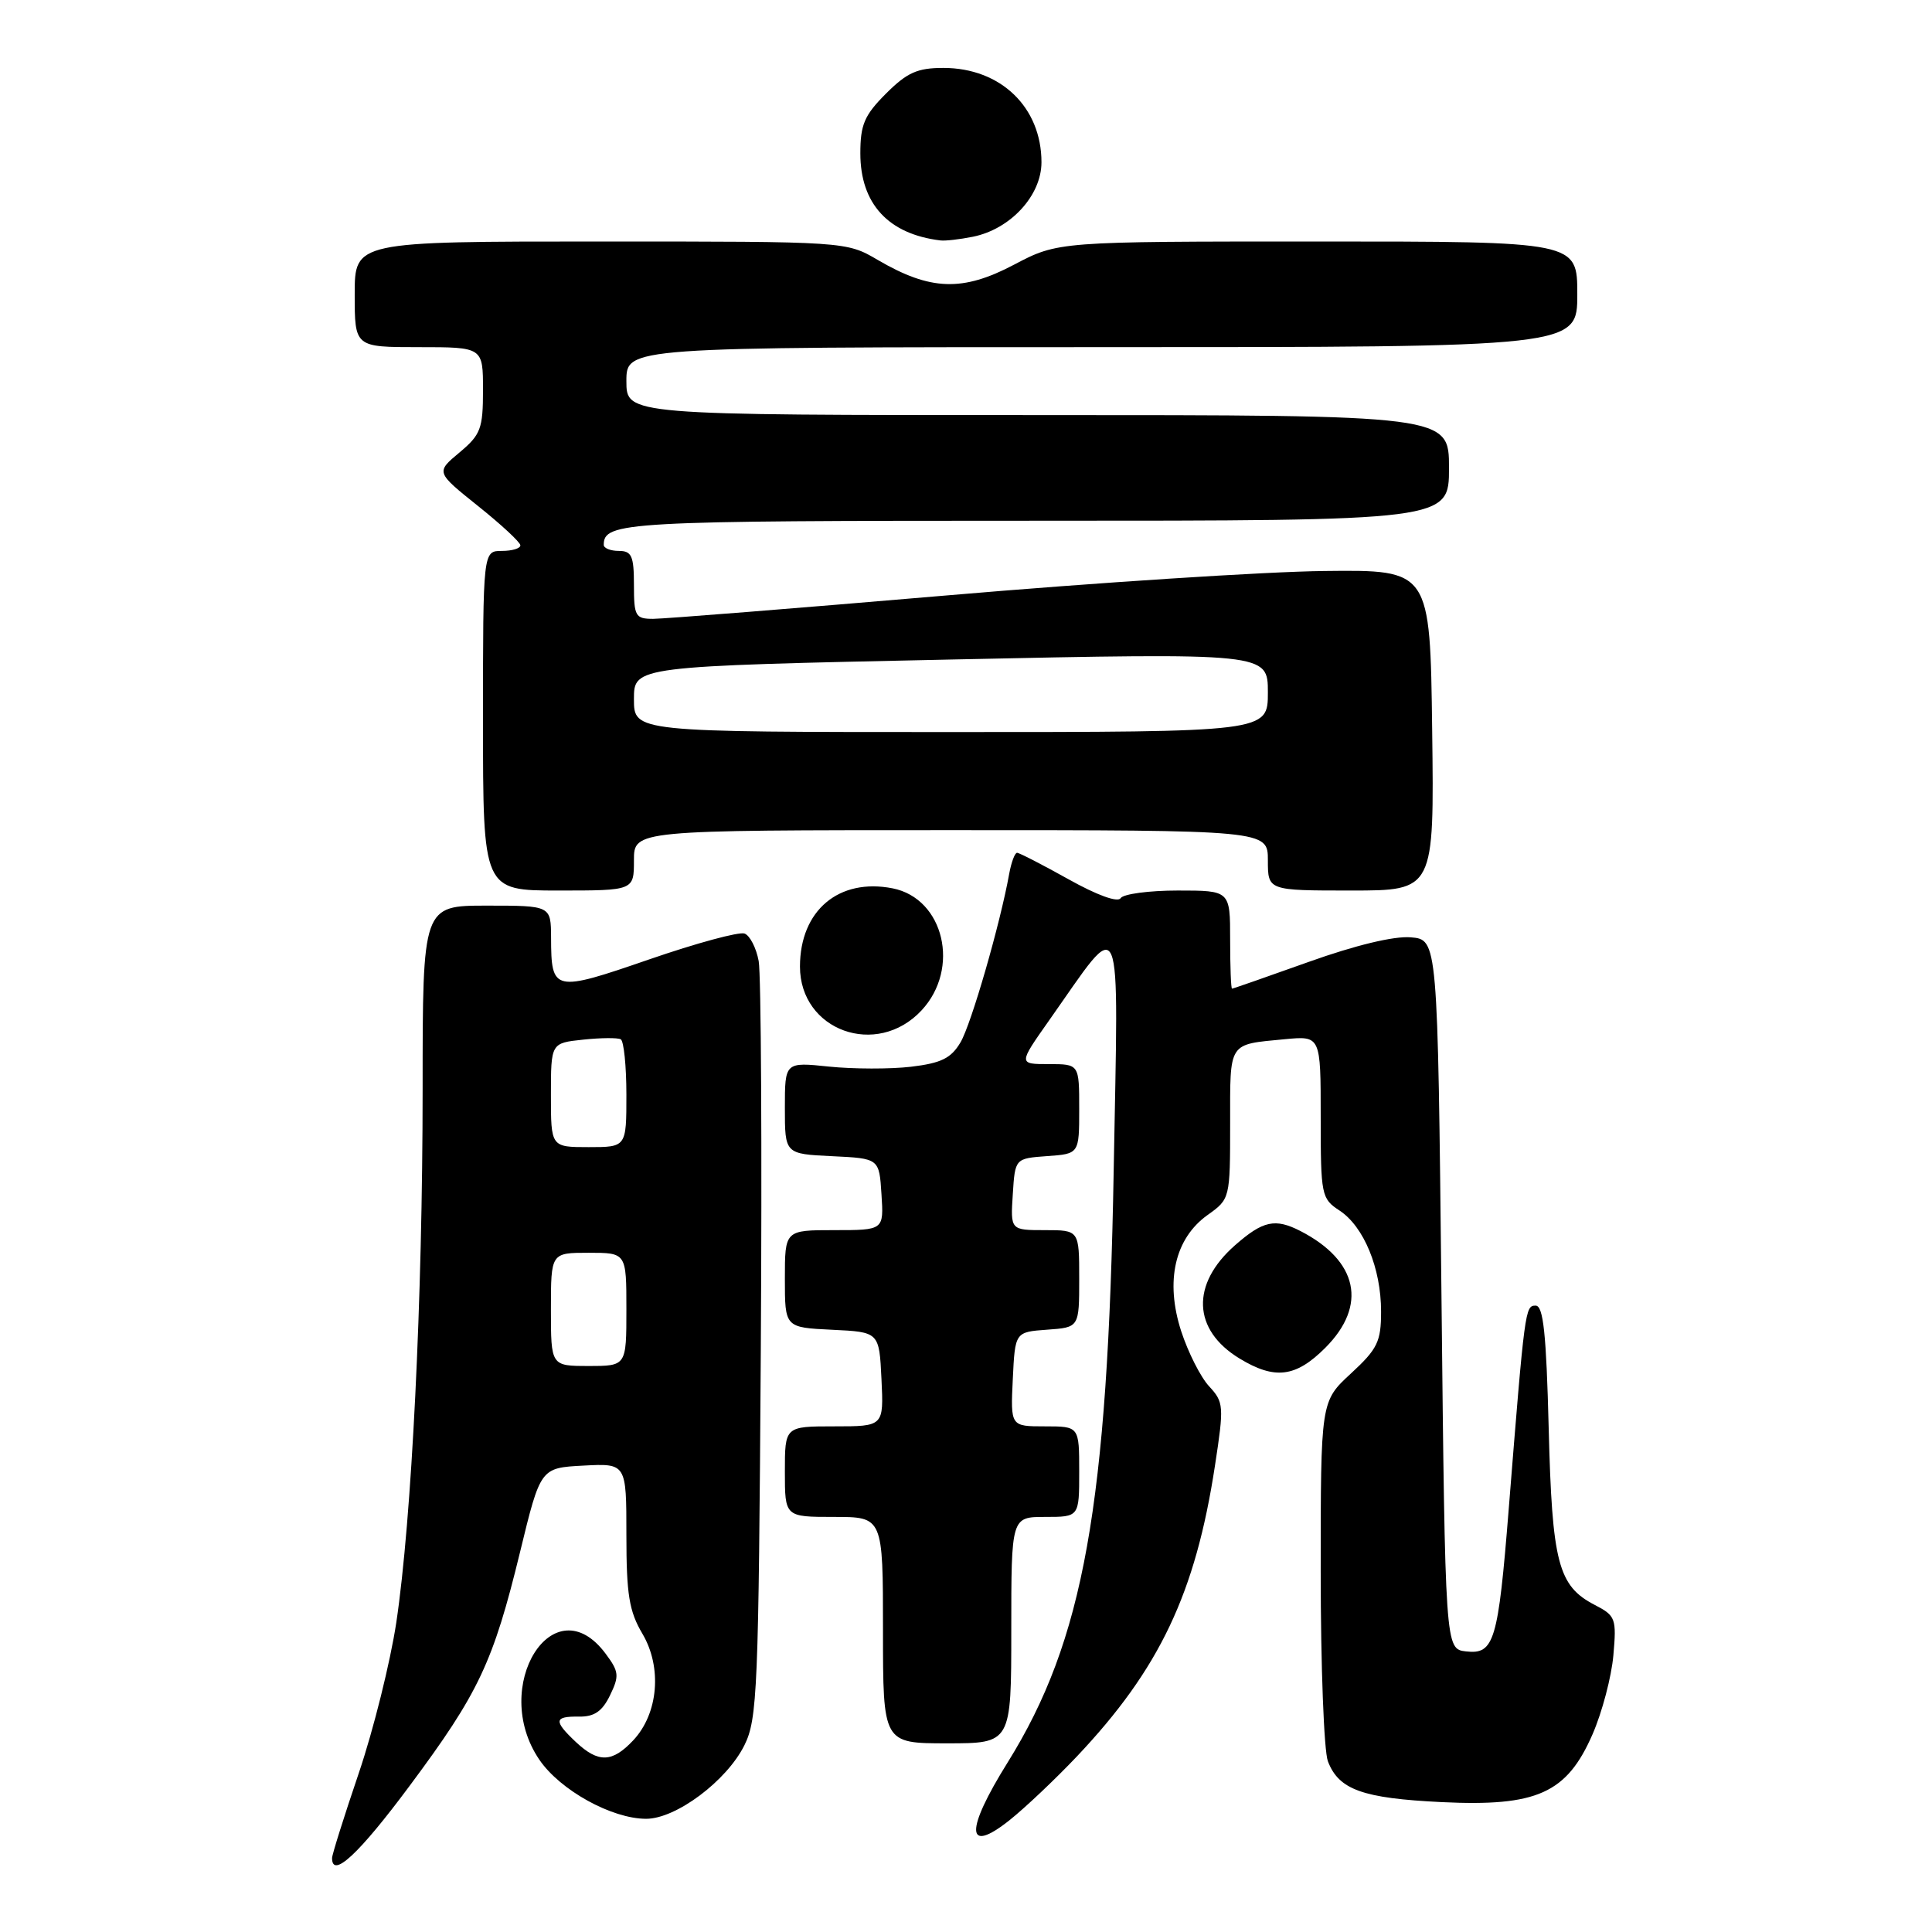 <?xml version="1.0" encoding="UTF-8" standalone="no"?>
<!DOCTYPE svg PUBLIC "-//W3C//DTD SVG 1.1//EN" "http://www.w3.org/Graphics/SVG/1.1/DTD/svg11.dtd" >
<svg xmlns="http://www.w3.org/2000/svg" xmlns:xlink="http://www.w3.org/1999/xlink" version="1.1" viewBox="0 0 256 256">
 <g >
 <path fill="currentColor"
d=" M 54.28 236.63 C 63.45 224.31 65.35 220.28 68.92 205.61 C 71.62 194.50 71.62 194.50 77.31 194.20 C 83.00 193.90 83.00 193.90 83.00 203.39 C 83.00 211.28 83.36 213.50 85.13 216.49 C 87.76 220.95 87.23 227.06 83.91 230.60 C 81.12 233.57 79.29 233.62 76.31 230.83 C 73.33 228.02 73.40 227.41 76.72 227.46 C 78.74 227.49 79.80 226.77 80.83 224.64 C 82.08 222.07 82.02 221.50 80.26 219.14 C 73.38 209.87 64.86 223.45 71.46 233.16 C 74.21 237.21 81.06 241.00 85.62 241.00 C 89.58 241.00 96.29 235.98 98.64 231.25 C 100.36 227.78 100.52 223.93 100.81 179.00 C 100.98 152.32 100.85 129.08 100.53 127.35 C 100.21 125.61 99.37 123.97 98.66 123.70 C 97.95 123.43 92.26 124.97 86.01 127.13 C 73.34 131.50 73.04 131.43 73.02 124.25 C 73.00 120.00 73.00 120.00 64.50 120.00 C 56.00 120.00 56.00 120.00 56.00 144.25 C 56.00 172.18 54.56 201.29 52.51 215.00 C 51.72 220.22 49.49 229.20 47.54 234.95 C 45.59 240.69 44.00 245.75 44.00 246.20 C 44.00 248.98 47.57 245.66 54.28 236.63 Z  M 142.70 232.73 C 153.65 221.15 158.41 211.11 160.99 194.20 C 162.20 186.30 162.16 185.80 160.22 183.70 C 159.09 182.49 157.43 179.20 156.51 176.38 C 154.37 169.76 155.66 164.09 160.03 160.98 C 162.98 158.88 163.00 158.81 163.00 148.90 C 163.00 137.93 162.67 138.43 170.25 137.70 C 175.00 137.25 175.00 137.25 175.00 148.01 C 175.00 158.38 175.09 158.83 177.49 160.40 C 180.72 162.52 183.00 168.06 183.00 173.78 C 183.00 177.78 182.53 178.74 179.00 182.00 C 175.00 185.69 175.00 185.69 175.00 208.28 C 175.00 220.70 175.43 232.00 175.95 233.37 C 177.39 237.15 180.54 238.28 191.04 238.79 C 203.66 239.40 207.61 237.62 211.02 229.80 C 212.29 226.89 213.53 222.18 213.78 219.34 C 214.21 214.45 214.08 214.09 211.31 212.66 C 206.46 210.15 205.66 207.09 205.21 189.25 C 204.89 176.68 204.50 173.00 203.48 173.00 C 202.09 173.00 202.04 173.34 199.91 200.00 C 198.51 217.52 197.99 219.25 194.25 218.82 C 191.50 218.50 191.50 218.50 191.00 171.50 C 190.50 124.50 190.50 124.50 186.93 124.20 C 184.72 124.01 179.58 125.25 173.43 127.45 C 167.97 129.40 163.39 131.00 163.25 131.00 C 163.11 131.00 163.00 128.07 163.00 124.50 C 163.00 118.00 163.00 118.00 156.06 118.00 C 152.24 118.00 148.84 118.46 148.49 119.01 C 148.12 119.62 145.36 118.62 141.59 116.51 C 138.13 114.58 135.06 113.00 134.77 113.00 C 134.47 113.00 134.01 114.24 133.73 115.75 C 132.54 122.39 128.70 135.70 127.27 138.12 C 126.02 140.23 124.72 140.87 120.71 141.35 C 117.96 141.67 113.08 141.66 109.86 141.33 C 104.00 140.72 104.00 140.72 104.00 146.81 C 104.00 152.90 104.00 152.90 110.25 153.20 C 116.50 153.50 116.50 153.50 116.80 158.25 C 117.11 163.00 117.11 163.00 110.55 163.00 C 104.00 163.00 104.00 163.00 104.00 169.45 C 104.00 175.90 104.00 175.90 110.25 176.20 C 116.50 176.50 116.50 176.50 116.80 182.75 C 117.10 189.00 117.10 189.00 110.55 189.00 C 104.00 189.00 104.00 189.00 104.00 195.00 C 104.00 201.00 104.00 201.00 110.50 201.00 C 117.00 201.00 117.00 201.00 117.00 216.00 C 117.00 231.00 117.00 231.00 125.50 231.00 C 134.00 231.00 134.00 231.00 134.00 216.00 C 134.00 201.00 134.00 201.00 138.50 201.00 C 143.00 201.00 143.00 201.00 143.00 195.00 C 143.00 189.00 143.00 189.00 138.45 189.00 C 133.90 189.00 133.90 189.00 134.20 182.75 C 134.50 176.50 134.50 176.50 138.75 176.19 C 143.00 175.89 143.00 175.89 143.00 169.44 C 143.00 163.00 143.00 163.00 138.45 163.00 C 133.89 163.00 133.89 163.00 134.20 158.25 C 134.50 153.50 134.50 153.50 138.75 153.19 C 143.00 152.89 143.00 152.89 143.00 146.94 C 143.00 141.00 143.00 141.00 138.97 141.00 C 134.93 141.00 134.93 141.00 139.04 135.17 C 148.93 121.14 148.21 119.45 147.57 155.08 C 146.79 199.55 143.59 217.36 133.52 233.53 C 127.86 242.60 127.96 245.79 133.75 241.20 C 135.81 239.56 139.84 235.75 142.70 232.73 Z  M 175.60 178.60 C 181.22 172.98 179.96 167.06 172.32 163.12 C 168.96 161.40 167.36 161.74 163.64 165.01 C 157.78 170.16 158.01 176.21 164.23 180.00 C 168.91 182.85 171.69 182.51 175.60 178.60 Z  M 122.10 133.89 C 127.28 128.35 125.09 119.06 118.28 117.71 C 111.15 116.31 106.01 120.64 106.00 128.06 C 105.99 136.56 116.17 140.24 122.10 133.89 Z  M 84.00 114.00 C 84.00 110.00 84.00 110.00 126.00 110.00 C 168.00 110.00 168.00 110.00 168.00 114.00 C 168.00 118.00 168.00 118.00 179.02 118.00 C 190.04 118.00 190.04 118.00 189.77 96.75 C 189.50 75.50 189.50 75.50 175.50 75.66 C 167.80 75.74 145.21 77.20 125.30 78.91 C 105.39 80.61 87.95 82.00 86.55 82.00 C 84.19 82.00 84.00 81.66 84.00 77.50 C 84.00 73.67 83.70 73.00 82.00 73.00 C 80.90 73.00 80.00 72.64 80.00 72.20 C 80.00 69.15 82.73 69.00 137.20 69.00 C 192.00 69.00 192.00 69.00 192.00 62.00 C 192.00 55.00 192.00 55.00 137.50 55.00 C 83.00 55.00 83.00 55.00 83.00 50.50 C 83.00 46.00 83.00 46.00 146.00 46.00 C 209.00 46.00 209.00 46.00 209.00 39.00 C 209.00 32.00 209.00 32.00 174.60 32.00 C 140.20 32.00 140.20 32.00 134.35 35.08 C 127.54 38.67 123.28 38.52 116.32 34.45 C 112.14 32.00 112.14 32.00 79.57 32.00 C 47.00 32.00 47.00 32.00 47.00 39.00 C 47.00 46.00 47.00 46.00 55.50 46.00 C 64.00 46.00 64.00 46.00 64.00 51.68 C 64.00 56.81 63.70 57.60 60.88 59.96 C 57.75 62.57 57.75 62.57 63.33 67.04 C 66.40 69.49 68.93 71.84 68.95 72.25 C 68.98 72.66 67.88 73.00 66.50 73.00 C 64.00 73.00 64.00 73.00 64.00 95.50 C 64.00 118.00 64.00 118.00 74.00 118.00 C 84.00 118.00 84.00 118.00 84.00 114.00 Z  M 128.91 31.37 C 133.89 30.37 138.00 25.91 138.00 21.50 C 138.00 14.21 132.59 9.00 125.00 9.00 C 121.56 9.00 120.19 9.61 117.40 12.40 C 114.54 15.26 114.00 16.51 114.00 20.32 C 114.00 27.00 117.71 31.03 124.62 31.86 C 125.24 31.94 127.17 31.72 128.91 31.37 Z  M 73.00 173.50 C 73.00 166.00 73.00 166.00 78.00 166.00 C 83.00 166.00 83.00 166.00 83.00 173.50 C 83.00 181.00 83.00 181.00 78.00 181.00 C 73.00 181.00 73.00 181.00 73.00 173.50 Z  M 73.00 145.11 C 73.00 138.21 73.00 138.21 77.25 137.76 C 79.59 137.51 81.84 137.49 82.25 137.71 C 82.66 137.94 83.00 141.24 83.00 145.06 C 83.00 152.00 83.00 152.00 78.00 152.00 C 73.00 152.00 73.00 152.00 73.00 145.11 Z  M 84.00 92.64 C 84.00 88.28 84.00 88.28 126.00 87.39 C 168.00 86.50 168.00 86.50 168.00 91.75 C 168.00 97.00 168.00 97.00 126.00 97.00 C 84.00 97.00 84.00 97.00 84.00 92.64 Z "/>
</g>
</svg>